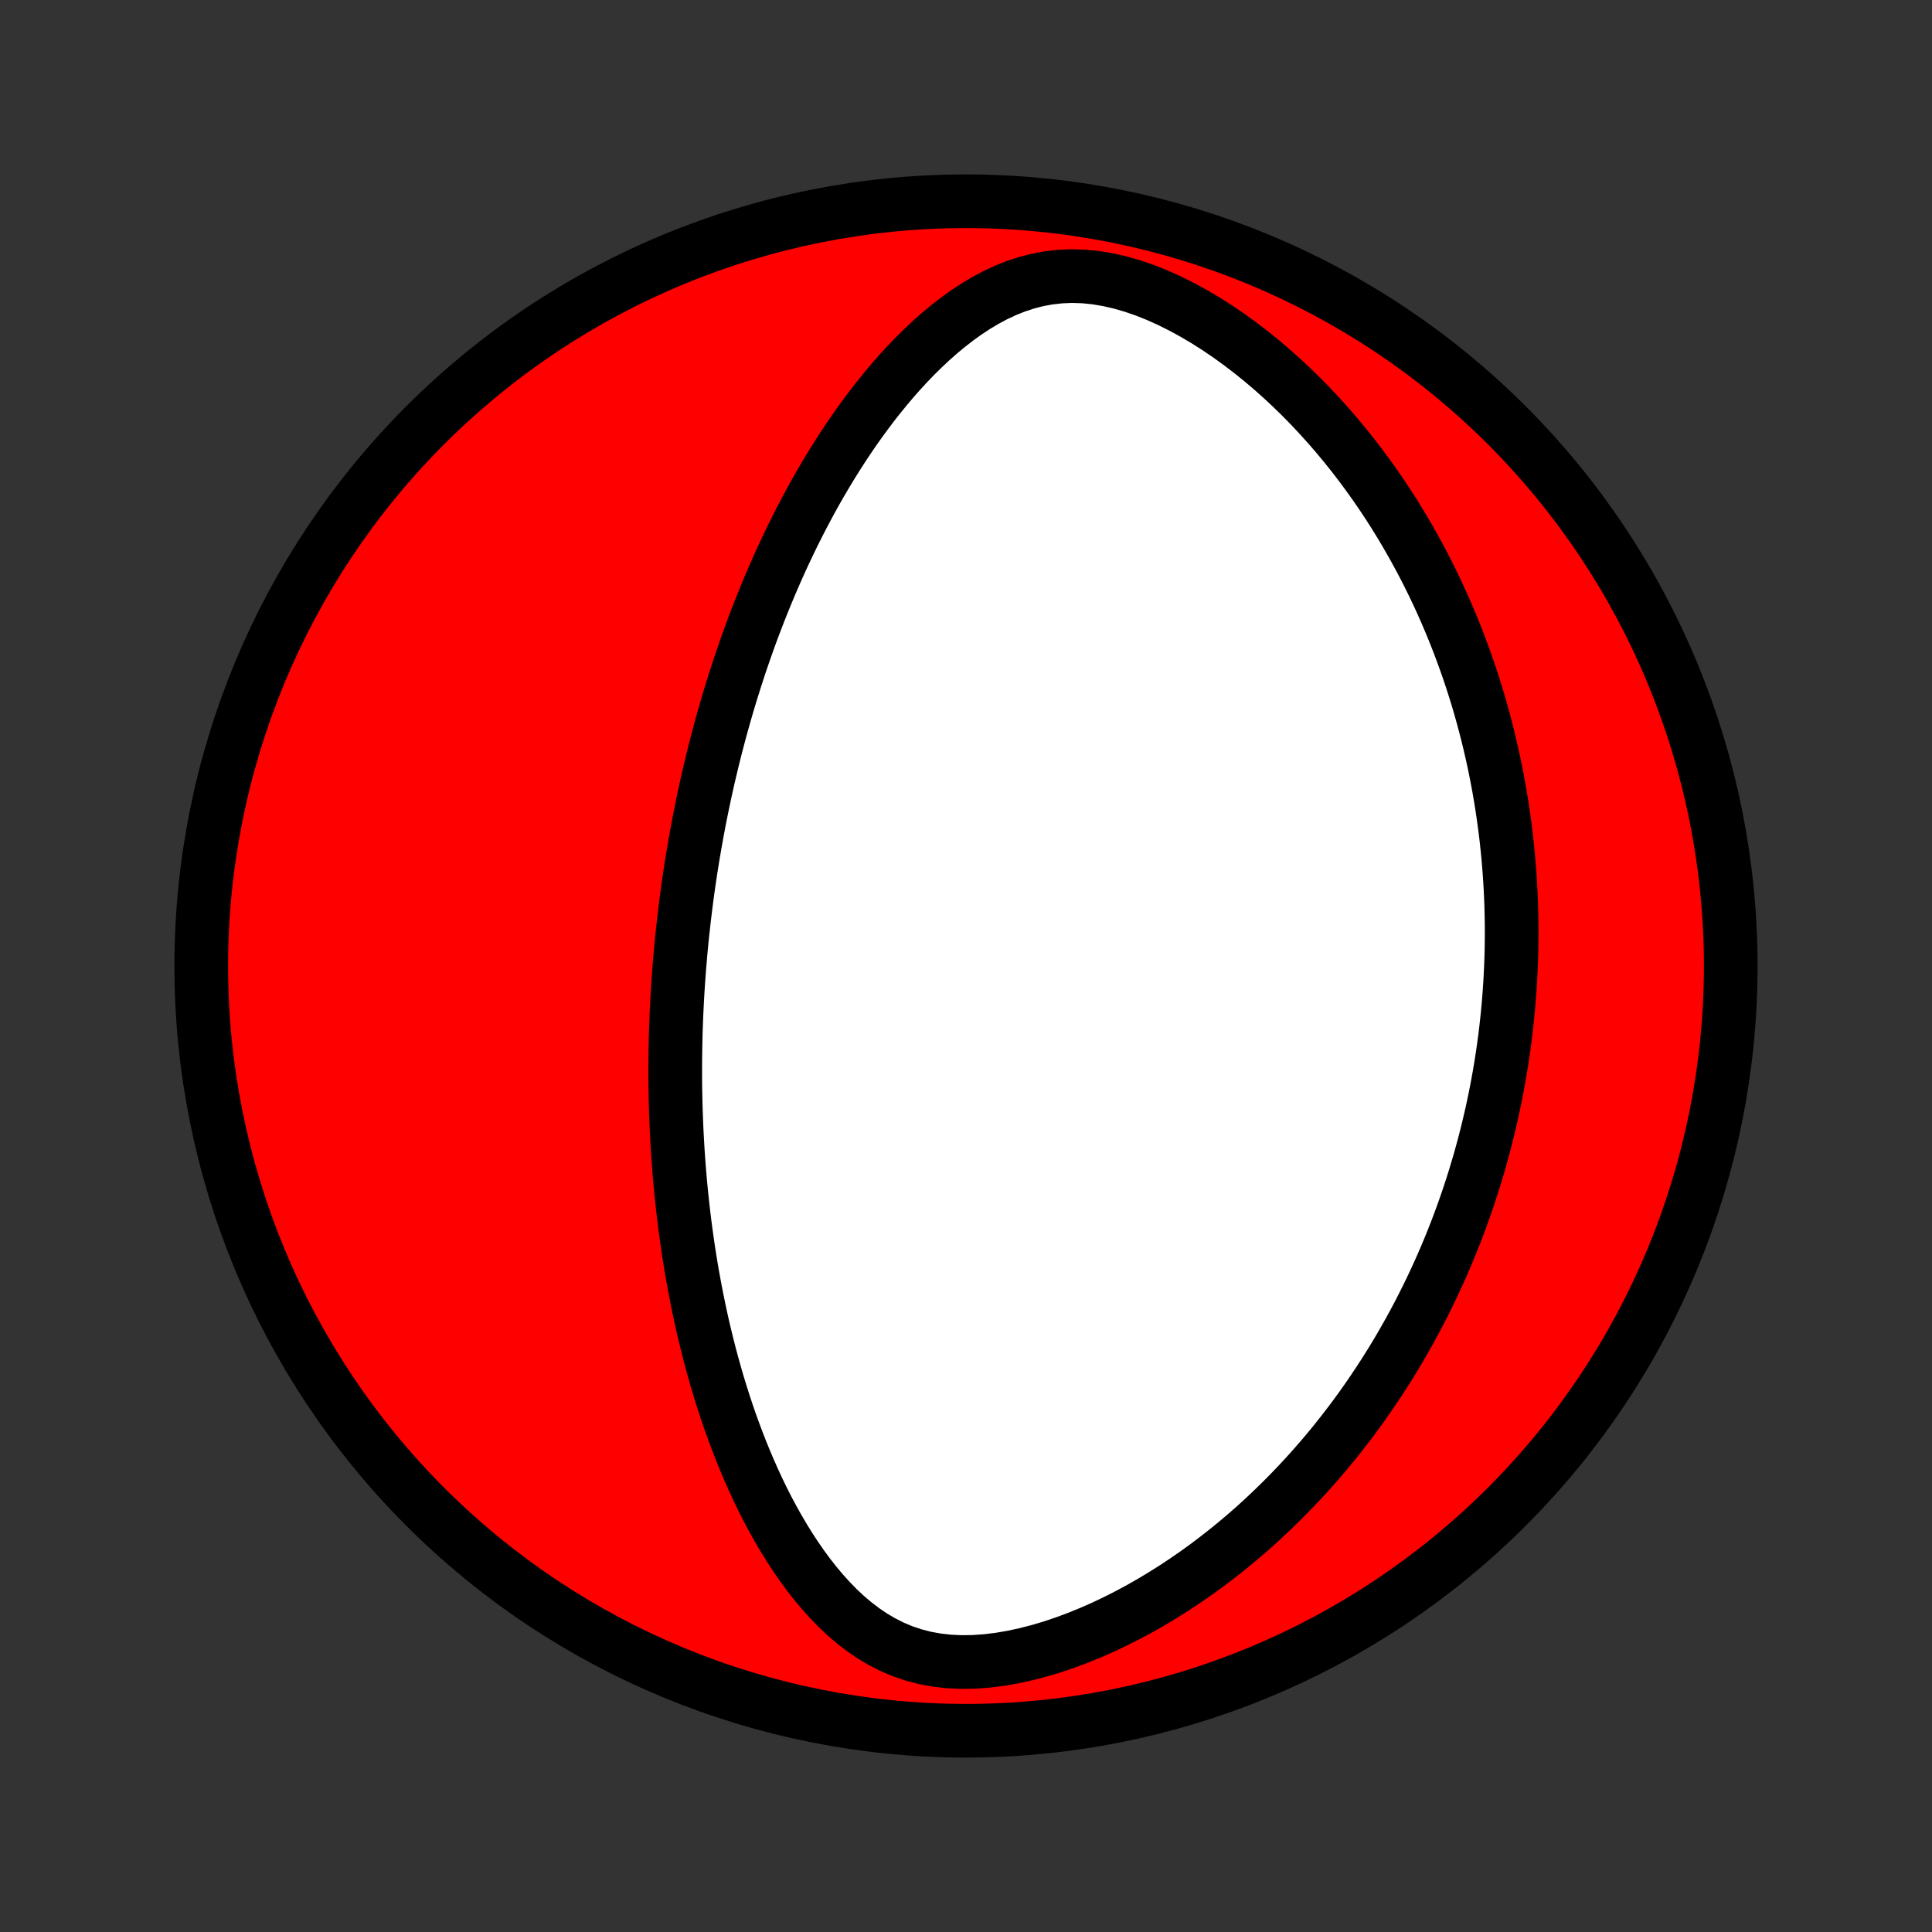 <?xml version="1.0" encoding="utf-8" standalone="no"?>
<!DOCTYPE svg PUBLIC "-//W3C//DTD SVG 1.1//EN"
  "http://www.w3.org/Graphics/SVG/1.1/DTD/svg11.dtd">
<!-- Created with matplotlib (http://matplotlib.org/) -->
<svg height="72pt" version="1.1" viewBox="0 0 72 72" width="72pt" xmlns="http://www.w3.org/2000/svg" xmlns:xlink="http://www.w3.org/1999/xlink">
 <rect x="0" y="0" width="72" height="72" fill="#333333" stroke="none"/>
 <defs>
  <style type="text/css">
*{stroke-linecap:butt;stroke-linejoin:round;}
  </style>
 </defs>
 <g id="figure_1">
  <g id="patch_1">
   <path d="
M0 72
L72 72
L72 0
L0 0
z
" style="fill:none;"/>
  </g>
  <g id="axes_1">
   <g id="PatchCollection_1">
    <defs>
     <path d="
M36 -7.5
C43.558 -7.5 50.808 -10.503 56.153 -15.848
C61.497 -21.192 64.5 -28.442 64.5 -36
C64.5 -43.558 61.497 -50.808 56.153 -56.153
C50.808 -61.497 43.558 -64.5 36 -64.5
C28.442 -64.5 21.192 -61.497 15.848 -56.153
C10.503 -50.808 7.5 -43.558 7.5 -36
C7.5 -28.442 10.503 -21.192 15.848 -15.848
C21.192 -10.503 28.442 -7.5 36 -7.5
z
" id="C0_0_a811fe30f3"/>
     <path d="
M25.435 -37.227
L25.408 -36.968
L25.383 -36.709
L25.359 -36.45
L25.337 -36.19
L25.315 -35.931
L25.296 -35.67
L25.277 -35.41
L25.26 -35.148
L25.244 -34.886
L25.23 -34.623
L25.217 -34.36
L25.205 -34.096
L25.195 -33.83
L25.186 -33.564
L25.179 -33.297
L25.173 -33.029
L25.169 -32.76
L25.166 -32.489
L25.164 -32.217
L25.164 -31.944
L25.166 -31.669
L25.169 -31.393
L25.174 -31.116
L25.181 -30.837
L25.189 -30.556
L25.2 -30.274
L25.211 -29.99
L25.225 -29.704
L25.241 -29.416
L25.258 -29.126
L25.278 -28.835
L25.299 -28.541
L25.323 -28.245
L25.349 -27.947
L25.377 -27.647
L25.408 -27.345
L25.441 -27.04
L25.476 -26.733
L25.514 -26.424
L25.555 -26.113
L25.598 -25.799
L25.644 -25.482
L25.693 -25.163
L25.745 -24.841
L25.8 -24.518
L25.859 -24.191
L25.921 -23.862
L25.986 -23.531
L26.055 -23.197
L26.127 -22.86
L26.203 -22.521
L26.284 -22.18
L26.369 -21.837
L26.457 -21.491
L26.551 -21.143
L26.649 -20.793
L26.751 -20.44
L26.859 -20.086
L26.972 -19.73
L27.09 -19.373
L27.213 -19.014
L27.343 -18.654
L27.478 -18.293
L27.619 -17.931
L27.767 -17.568
L27.921 -17.206
L28.082 -16.843
L28.25 -16.481
L28.425 -16.119
L28.608 -15.759
L28.799 -15.401
L28.998 -15.045
L29.206 -14.692
L29.422 -14.343
L29.647 -13.998
L29.882 -13.658
L30.127 -13.324
L30.383 -12.997
L30.65 -12.678
L30.928 -12.37
L31.218 -12.072
L31.521 -11.787
L31.838 -11.517
L32.169 -11.264
L32.514 -11.029
L32.875 -10.816
L33.252 -10.625
L33.644 -10.46
L34.052 -10.322
L34.475 -10.213
L34.912 -10.133
L35.362 -10.082
L35.823 -10.061
L36.293 -10.067
L36.77 -10.101
L37.253 -10.161
L37.738 -10.244
L38.225 -10.349
L38.711 -10.474
L39.196 -10.618
L39.677 -10.78
L40.154 -10.957
L40.626 -11.149
L41.093 -11.354
L41.552 -11.571
L42.004 -11.799
L42.449 -12.037
L42.885 -12.285
L43.313 -12.541
L43.733 -12.805
L44.143 -13.076
L44.545 -13.353
L44.938 -13.636
L45.321 -13.925
L45.695 -14.218
L46.06 -14.515
L46.416 -14.816
L46.763 -15.12
L47.1 -15.428
L47.429 -15.738
L47.749 -16.05
L48.06 -16.364
L48.363 -16.679
L48.657 -16.996
L48.943 -17.314
L49.221 -17.632
L49.491 -17.952
L49.753 -18.271
L50.007 -18.591
L50.254 -18.911
L50.494 -19.23
L50.727 -19.55
L50.952 -19.869
L51.171 -20.188
L51.383 -20.506
L51.589 -20.823
L51.788 -21.139
L51.982 -21.455
L52.169 -21.77
L52.35 -22.084
L52.526 -22.396
L52.697 -22.708
L52.862 -23.019
L53.021 -23.329
L53.176 -23.638
L53.326 -23.945
L53.471 -24.252
L53.611 -24.557
L53.747 -24.862
L53.878 -25.165
L54.005 -25.467
L54.127 -25.768
L54.246 -26.069
L54.36 -26.368
L54.47 -26.666
L54.577 -26.963
L54.68 -27.26
L54.779 -27.555
L54.875 -27.85
L54.967 -28.144
L55.055 -28.437
L55.141 -28.729
L55.222 -29.021
L55.301 -29.312
L55.377 -29.603
L55.449 -29.893
L55.518 -30.183
L55.585 -30.472
L55.648 -30.761
L55.708 -31.049
L55.766 -31.337
L55.82 -31.625
L55.872 -31.913
L55.921 -32.201
L55.967 -32.489
L56.01 -32.776
L56.051 -33.064
L56.089 -33.352
L56.124 -33.64
L56.156 -33.928
L56.186 -34.217
L56.213 -34.506
L56.237 -34.795
L56.259 -35.085
L56.278 -35.376
L56.294 -35.666
L56.308 -35.958
L56.319 -36.25
L56.327 -36.543
L56.332 -36.837
L56.335 -37.132
L56.335 -37.428
L56.331 -37.724
L56.325 -38.022
L56.317 -38.321
L56.305 -38.621
L56.29 -38.922
L56.272 -39.225
L56.251 -39.529
L56.227 -39.834
L56.2 -40.141
L56.169 -40.45
L56.135 -40.76
L56.098 -41.071
L56.057 -41.384
L56.012 -41.699
L55.964 -42.016
L55.912 -42.335
L55.857 -42.655
L55.797 -42.978
L55.733 -43.302
L55.666 -43.628
L55.593 -43.957
L55.517 -44.287
L55.436 -44.62
L55.35 -44.955
L55.26 -45.291
L55.165 -45.63
L55.065 -45.971
L54.959 -46.315
L54.848 -46.66
L54.732 -47.008
L54.61 -47.357
L54.482 -47.709
L54.348 -48.063
L54.208 -48.419
L54.062 -48.777
L53.909 -49.137
L53.749 -49.499
L53.583 -49.862
L53.409 -50.228
L53.228 -50.594
L53.039 -50.963
L52.842 -51.332
L52.638 -51.703
L52.425 -52.074
L52.204 -52.447
L51.975 -52.819
L51.737 -53.192
L51.489 -53.566
L51.233 -53.938
L50.967 -54.31
L50.692 -54.682
L50.407 -55.052
L50.112 -55.42
L49.808 -55.786
L49.493 -56.149
L49.168 -56.509
L48.833 -56.866
L48.488 -57.218
L48.132 -57.565
L47.766 -57.906
L47.391 -58.24
L47.005 -58.568
L46.609 -58.886
L46.204 -59.196
L45.79 -59.495
L45.367 -59.782
L44.936 -60.056
L44.497 -60.316
L44.052 -60.559
L43.601 -60.785
L43.145 -60.991
L42.686 -61.175
L42.225 -61.334
L41.763 -61.468
L41.303 -61.574
L40.845 -61.651
L40.392 -61.697
L39.946 -61.711
L39.507 -61.693
L39.078 -61.645
L38.657 -61.567
L38.247 -61.46
L37.848 -61.328
L37.459 -61.172
L37.081 -60.995
L36.714 -60.798
L36.356 -60.584
L36.009 -60.355
L35.671 -60.112
L35.343 -59.858
L35.023 -59.593
L34.713 -59.319
L34.411 -59.036
L34.117 -58.747
L33.832 -58.452
L33.555 -58.151
L33.285 -57.845
L33.023 -57.535
L32.768 -57.222
L32.52 -56.907
L32.28 -56.588
L32.046 -56.268
L31.819 -55.947
L31.599 -55.624
L31.385 -55.3
L31.177 -54.976
L30.975 -54.651
L30.779 -54.327
L30.588 -54.002
L30.403 -53.679
L30.224 -53.355
L30.05 -53.033
L29.881 -52.712
L29.717 -52.391
L29.557 -52.072
L29.403 -51.754
L29.253 -51.438
L29.107 -51.123
L28.966 -50.809
L28.829 -50.498
L28.696 -50.188
L28.567 -49.879
L28.442 -49.572
L28.32 -49.267
L28.202 -48.964
L28.087 -48.663
L27.976 -48.363
L27.868 -48.066
L27.764 -47.77
L27.662 -47.475
L27.563 -47.183
L27.468 -46.892
L27.375 -46.603
L27.285 -46.316
L27.197 -46.03
L27.112 -45.746
L27.03 -45.464
L26.95 -45.182
L26.872 -44.903
L26.797 -44.625
L26.724 -44.349
L26.653 -44.073
L26.584 -43.799
L26.518 -43.527
L26.453 -43.255
L26.39 -42.985
L26.33 -42.716
L26.271 -42.448
L26.214 -42.181
L26.159 -41.915
L26.105 -41.65
L26.053 -41.386
L26.003 -41.122
L25.955 -40.86
L25.908 -40.598
L25.863 -40.336
L25.819 -40.075
L25.777 -39.815
L25.736 -39.555
L25.697 -39.296
L25.659 -39.036
L25.623 -38.778
L25.588 -38.519
L25.555 -38.26
L25.523 -38.002
L25.492 -37.743
z
" id="C0_1_38b4ecd740"/>
    </defs>
    <g clip-path="url(#p1bffca34e9)">
     <use style="fill:#ff0000;stroke:#000000;stroke-width:2.0;" x="0.0" xlink:href="#C0_0_a811fe30f3" y="72.0"/>
    </g>
    <g clip-path="url(#p1bffca34e9)">
     <use style="fill:#ffffff;stroke:#000000;stroke-width:2.0;" x="0.0" xlink:href="#C0_1_38b4ecd740" y="72.0"/>
    </g>
   </g>
  </g>
 </g>
 <defs>
  <clipPath id="p1bffca34e9">
   <rect height="72.0" width="72.0" x="0.0" y="0.0"/>
  </clipPath>
 </defs>
</svg>
